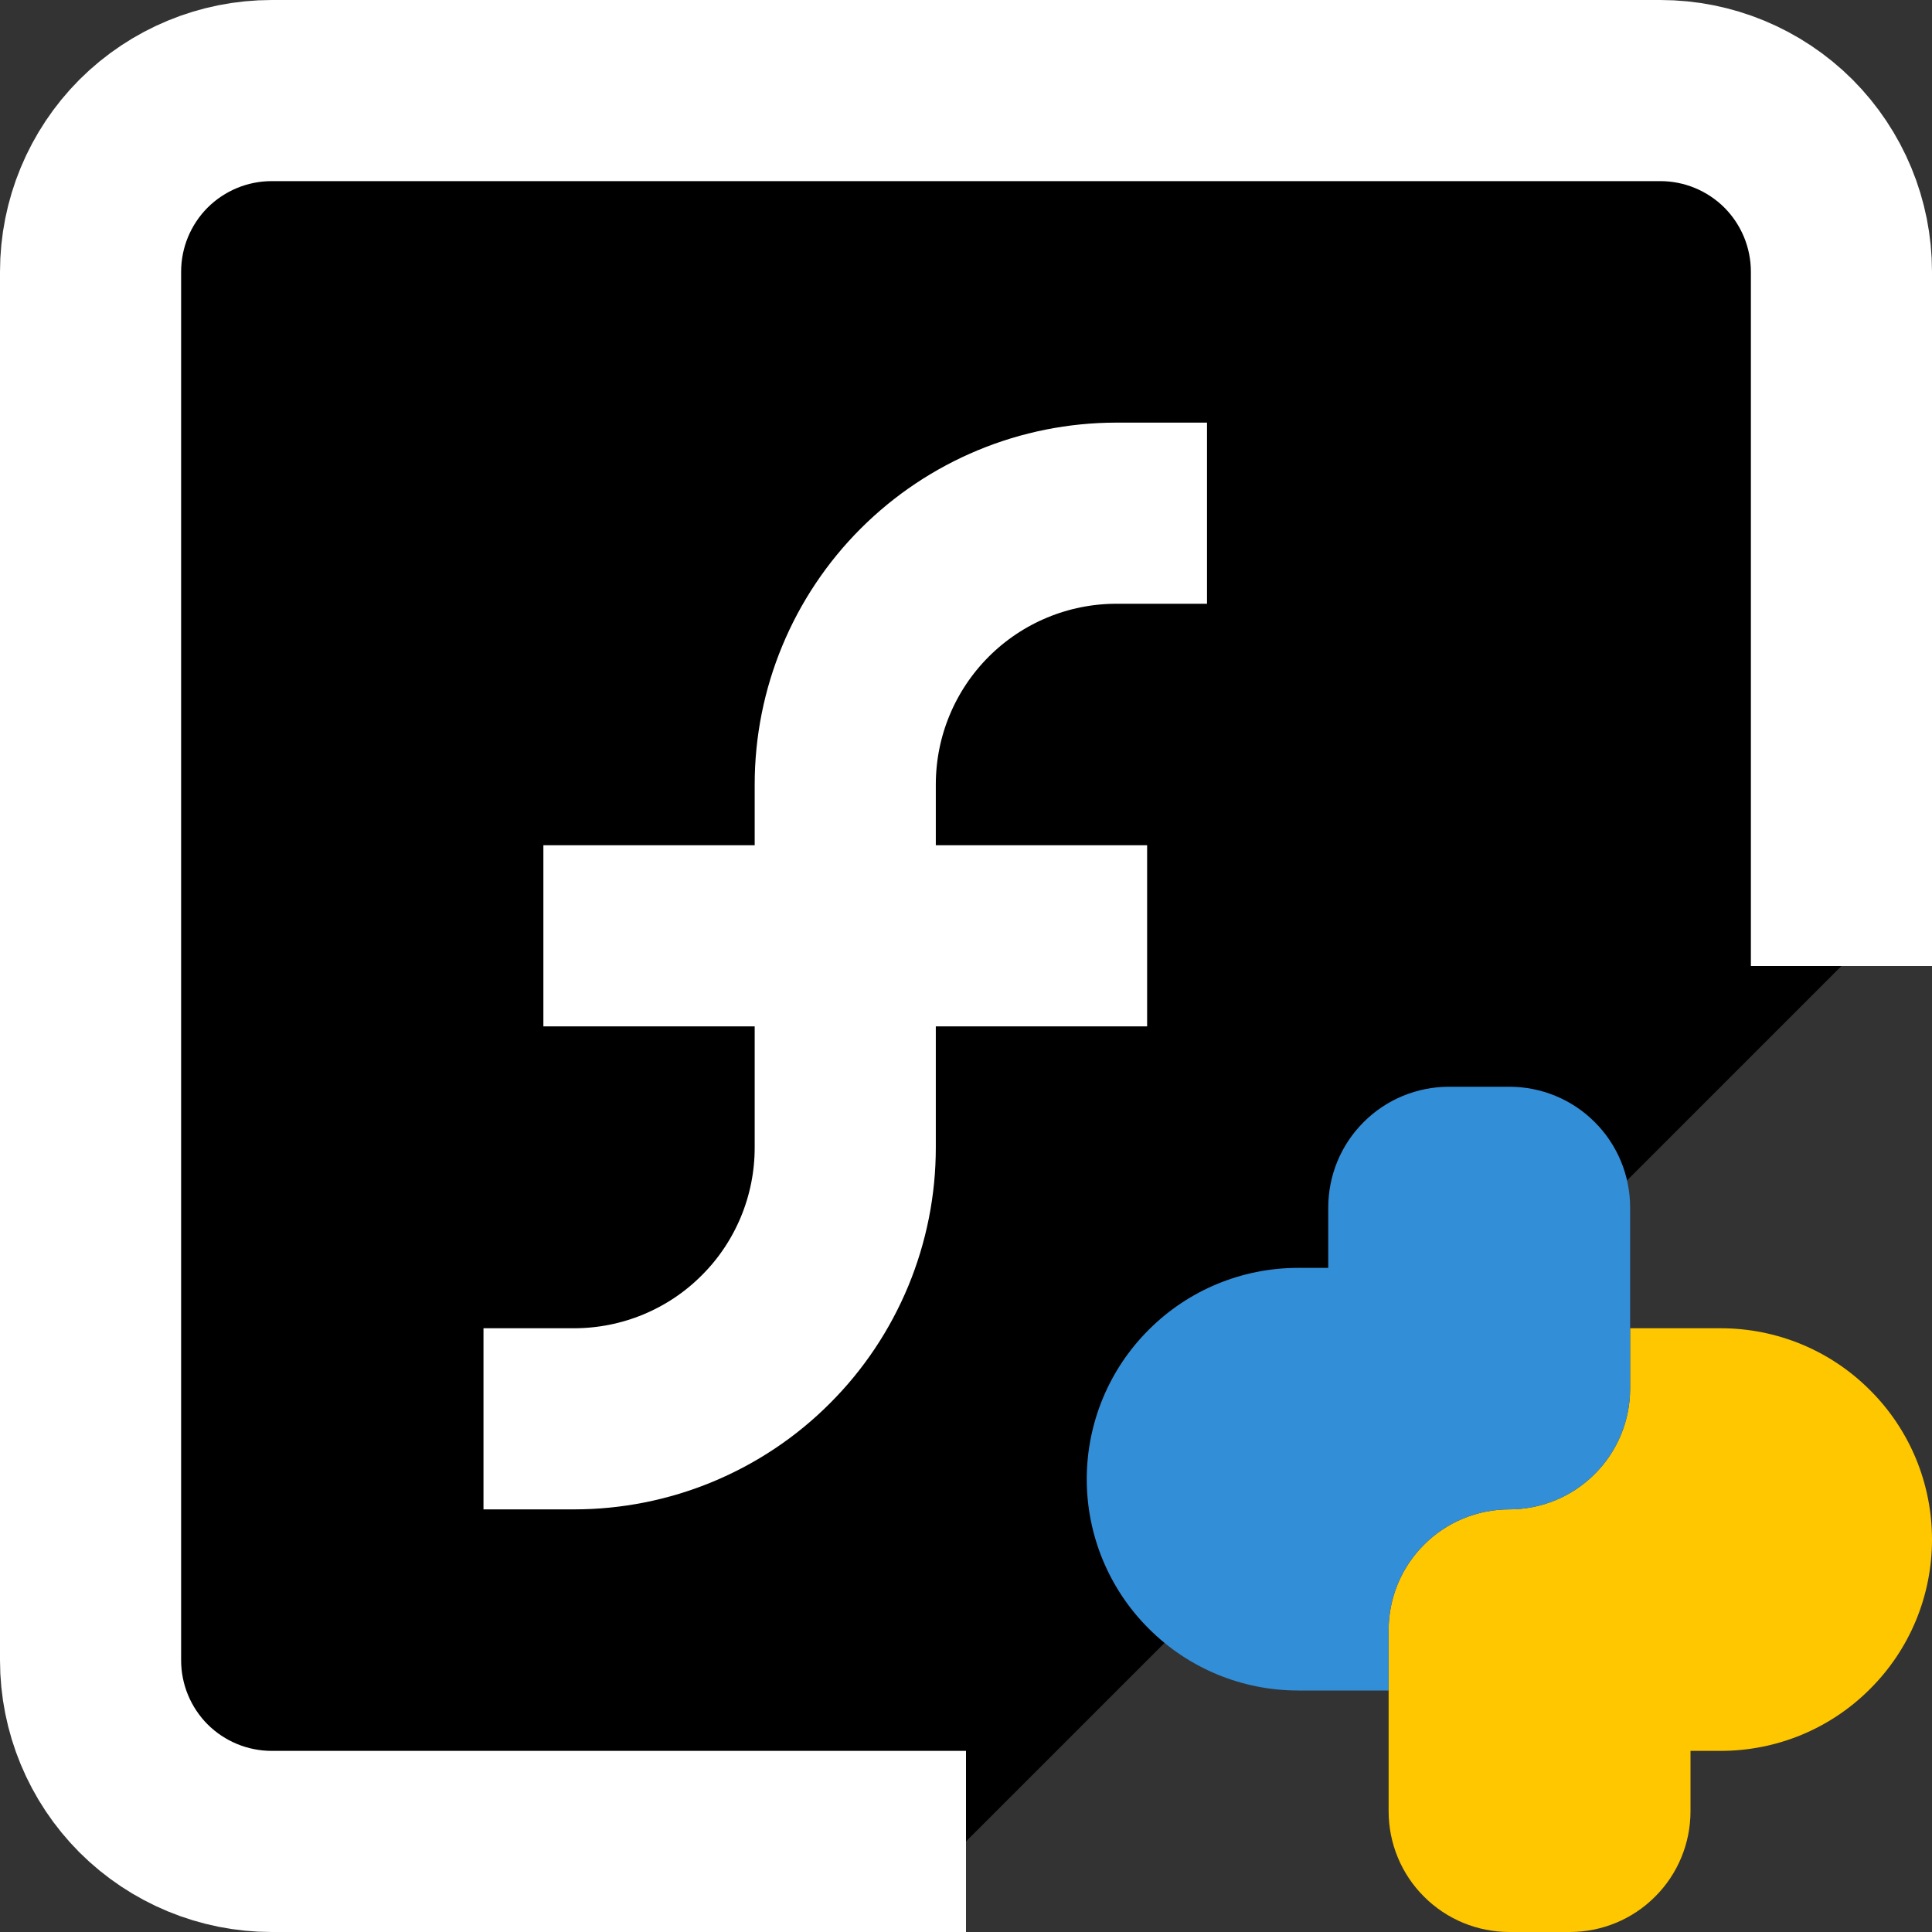 <svg width="16" height="16" viewBox="0 0 16 16" fill="none" xmlns="http://www.w3.org/2000/svg">
<rect x="0" y="0" width="16" height="16" fill="#333333" stroke="none"/>
<g clip-path="url(#clip0_5_2219)">
<path d="M15.25 8V2.25C15.25 1.852 15.092 1.471 14.811 1.189C14.529 0.908 14.148 0.75 13.75 0.75H2.25C1.852 0.75 1.471 0.908 1.189 1.189C0.908 1.471 0.75 1.852 0.75 2.25V13.75C0.75 14.148 0.908 14.529 1.189 14.811C1.471 15.092 1.852 15.25 2.25 15.25H8" fill="black"/>
<path d="M15.25 8V2.25C15.25 1.852 15.092 1.471 14.811 1.189C14.529 0.908 14.148 0.75 13.75 0.75H2.25C1.852 0.75 1.471 0.908 1.189 1.189C0.908 1.471 0.75 1.852 0.75 2.25V13.75C0.75 14.148 0.908 14.529 1.189 14.811C1.471 15.092 1.852 15.25 2.25 15.25H8" stroke="white" stroke-width="1.5" stroke-linejoin="round"/>
<path d="M9.246 4.25C8.65 4.25 8.079 4.487 7.658 4.908C7.237 5.329 7 5.9 7 6.496V9.504C7 9.799 6.942 10.091 6.829 10.364C6.716 10.636 6.551 10.884 6.342 11.092C6.134 11.301 5.886 11.466 5.614 11.579C5.341 11.692 5.049 11.75 4.754 11.75M5.25 7.75H8.75H5.25Z" fill="black"/>
<path d="M9.246 4.25C8.65 4.25 8.079 4.487 7.658 4.908C7.237 5.329 7 5.9 7 6.496V9.504C7 9.799 6.942 10.091 6.829 10.364C6.716 10.636 6.551 10.884 6.342 11.092C6.134 11.301 5.886 11.466 5.614 11.579C5.341 11.692 5.049 11.75 4.754 11.75M5.25 7.75H8.75" stroke="white" stroke-width="1.5" stroke-linecap="square" stroke-linejoin="round"/>
<path d="M14 15C14 15.265 13.895 15.52 13.707 15.707C13.52 15.895 13.265 16 13 16H12.5C12.235 16 11.98 15.895 11.793 15.707C11.605 15.52 11.5 15.265 11.5 15V13.5C11.5 13.235 11.605 12.98 11.793 12.793C11.98 12.605 12.235 12.5 12.5 12.5C12.765 12.5 13.02 12.395 13.207 12.207C13.395 12.02 13.5 11.765 13.5 11.5V11H14.25C14.48 11 14.707 11.045 14.92 11.133C15.132 11.221 15.325 11.35 15.487 11.513C15.65 11.675 15.779 11.868 15.867 12.08C15.955 12.293 16 12.52 16 12.75C16 12.98 15.955 13.207 15.867 13.42C15.779 13.632 15.65 13.825 15.487 13.987C15.325 14.15 15.132 14.279 14.92 14.367C14.707 14.455 14.48 14.5 14.25 14.5H14V15Z" fill="#FFC700"/>
<path d="M11 10C11 9.735 11.105 9.48 11.293 9.293C11.48 9.105 11.735 9 12 9H12.5C12.765 9 13.02 9.105 13.207 9.293C13.395 9.48 13.5 9.735 13.5 10V11.5C13.5 11.765 13.395 12.02 13.207 12.207C13.02 12.395 12.765 12.5 12.5 12.5C12.235 12.5 11.98 12.605 11.793 12.793C11.605 12.98 11.5 13.235 11.5 13.5V14H10.75C10.286 14 9.841 13.816 9.513 13.487C9.184 13.159 9 12.714 9 12.25C9 11.786 9.184 11.341 9.513 11.013C9.841 10.684 10.286 10.5 10.75 10.5H11V10Z" fill="#338ED8"/>
</g>
<defs>
<clipPath id="clip0_5_2219">
<rect width="16" height="16" fill="white"/>
</clipPath>
</defs>
</svg>
